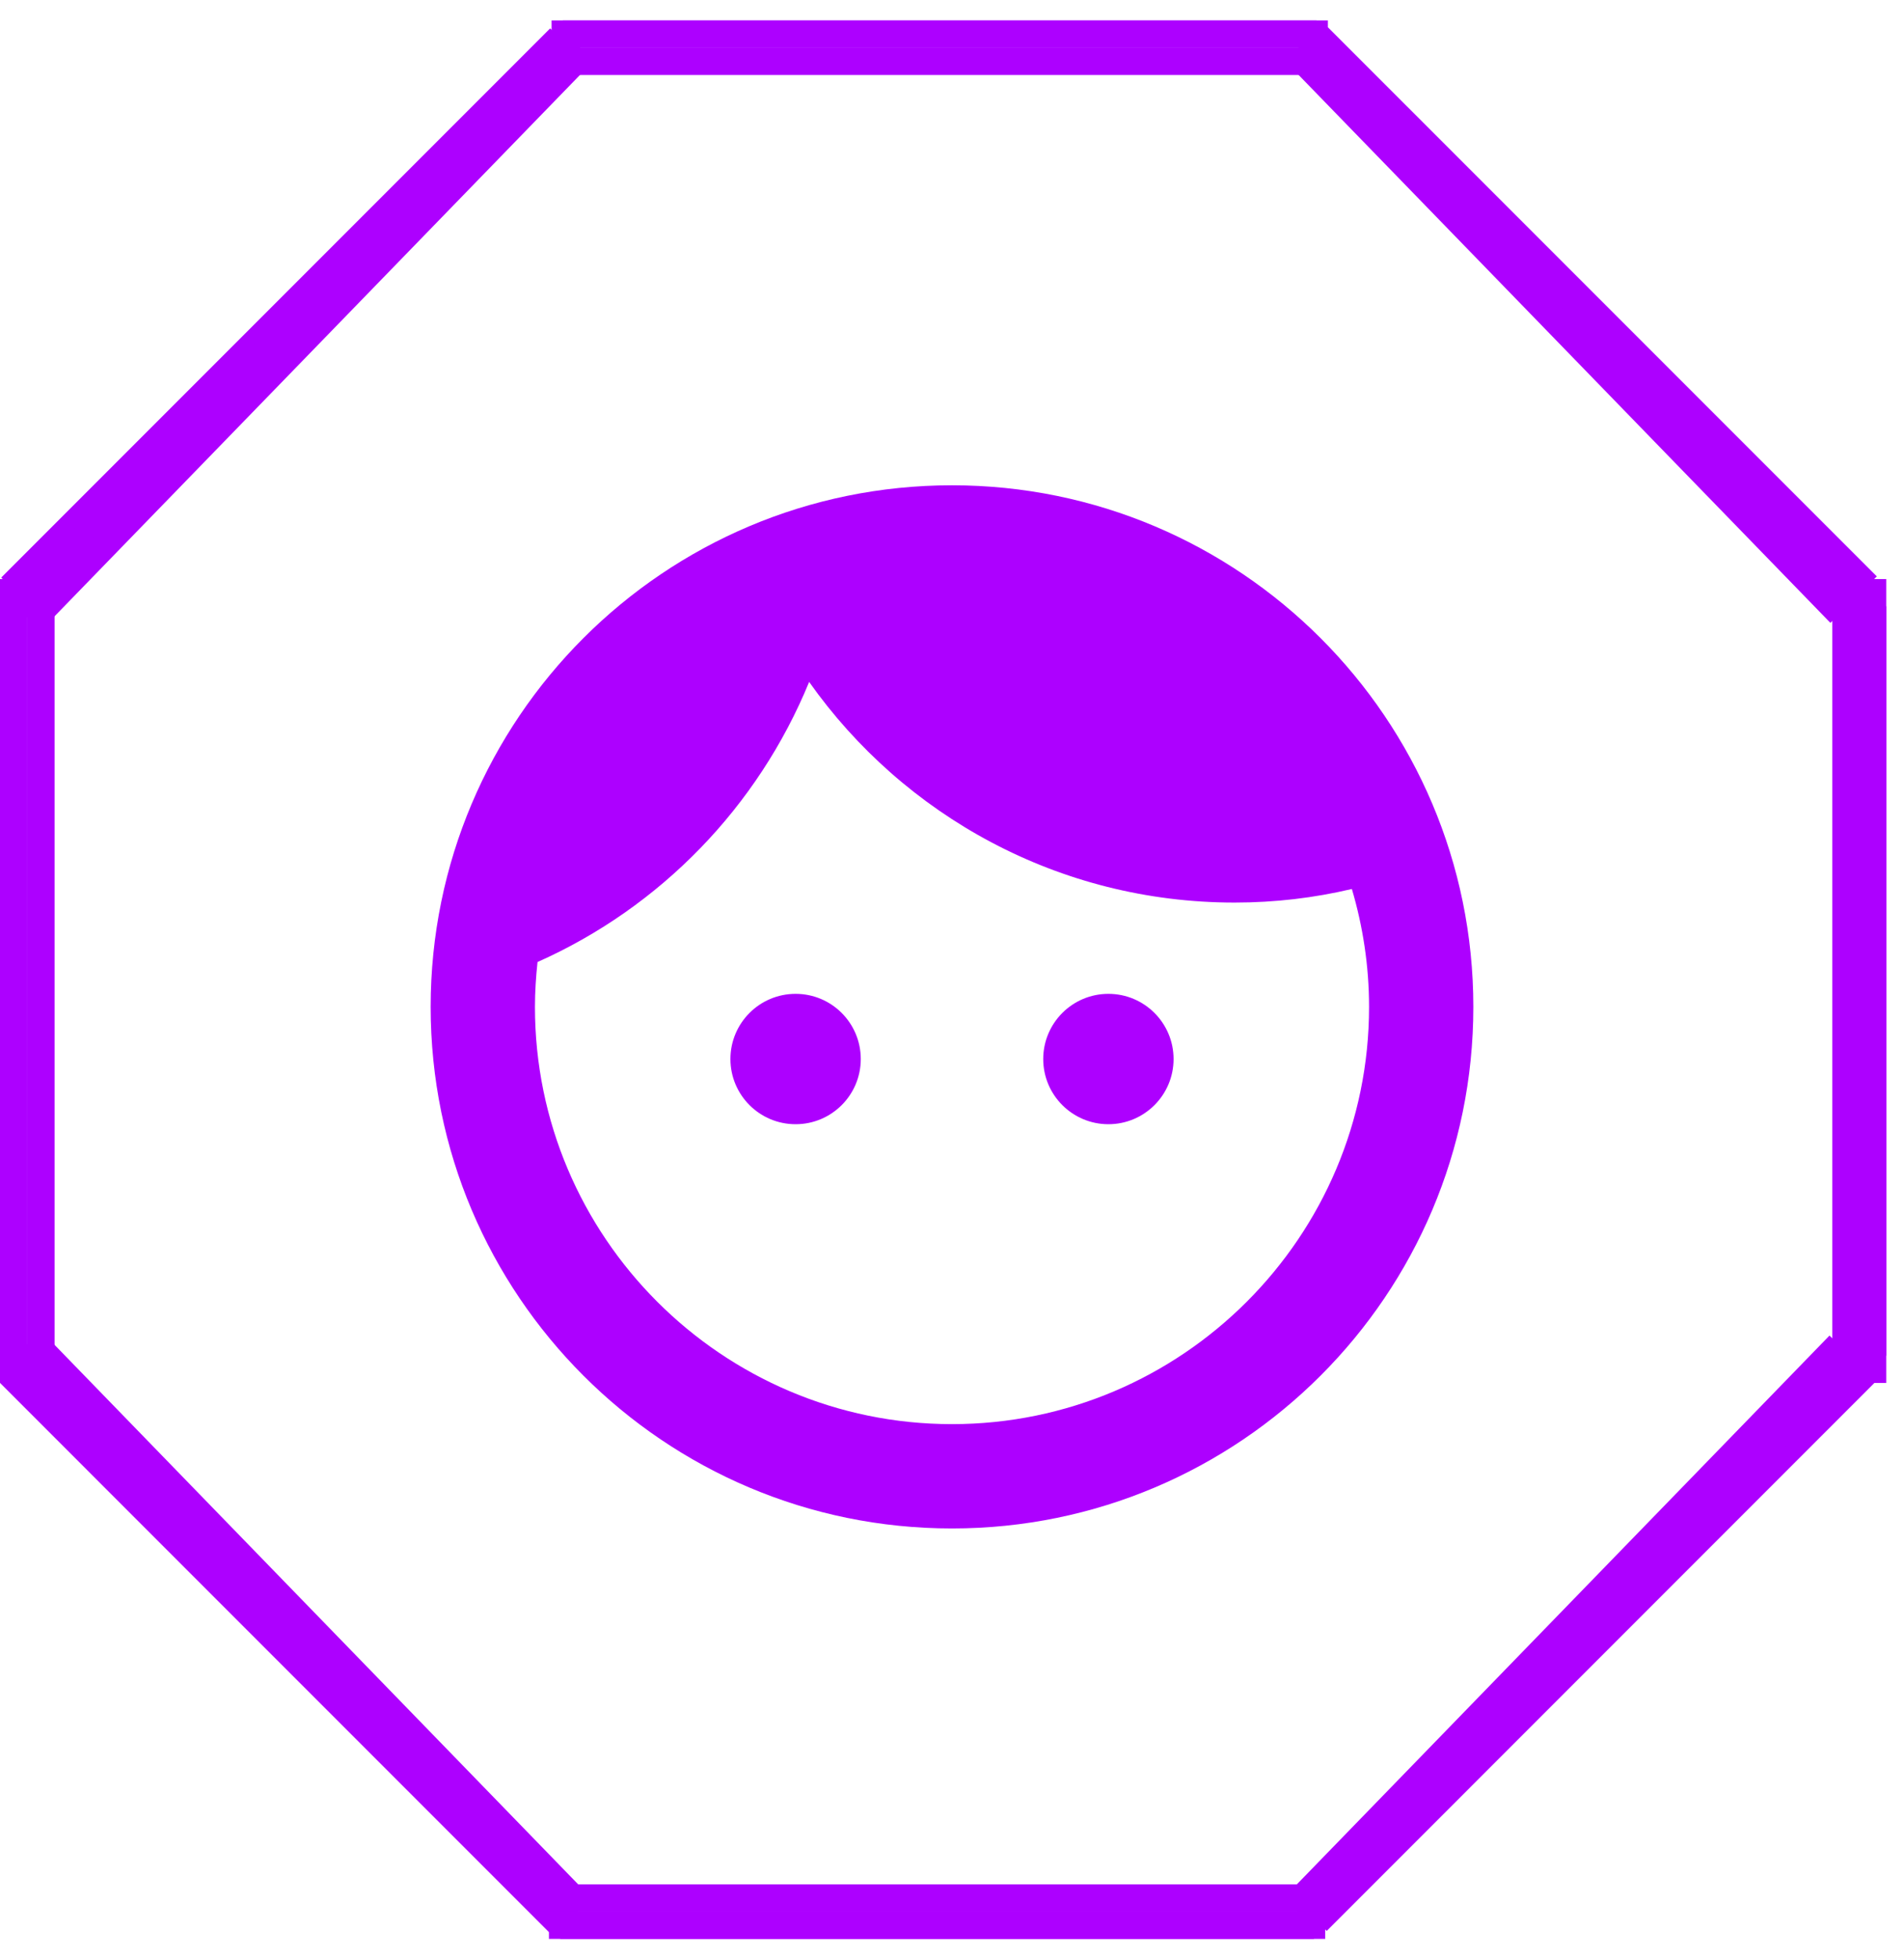 <svg width="70" height="72" viewBox="0 0 70 72" fill="none" xmlns="http://www.w3.org/2000/svg">
<path d="M20.279 1.251H48.819" stroke="#AD00FF"/>
<path d="M48.721 69.749H20.181" stroke="#AD00FF"/>
<path d="M0.5 21.279L0.5 49.819" stroke="#AD00FF"/>
<path d="M68.847 21.279V49.819" stroke="#AD00FF"/>
<path d="M0.398 21.578L20.579 1.397" stroke="#AD00FF"/>
<path d="M68.603 49.421L48.422 69.603" stroke="#AD00FF"/>
<path d="M68.647 21.535L48.465 1.354" stroke="#AD00FF"/>
<path d="M0.354 49.465L20.535 69.647" stroke="#AD00FF"/>
<path d="M20.691 1.251H48.404" stroke="#AD00FF"/>
<path d="M48.309 69.749H20.596" stroke="#AD00FF"/>
<path d="M1.5 21.279V49.819" stroke="#AD00FF"/>
<path d="M67.865 21.279V49.819" stroke="#AD00FF"/>
<path d="M1.381 21.573L20.977 1.392" stroke="#AD00FF"/>
<path d="M67.619 49.427L48.023 69.608" stroke="#AD00FF"/>
<path d="M67.652 21.54L48.056 1.359" stroke="#AD00FF"/>
<path d="M1.348 49.46L20.944 69.641" stroke="#AD00FF"/>
<path d="M20.279 2.251H48.819" stroke="#AD00FF"/>
<path d="M48.721 70.749H20.181" stroke="#AD00FF"/>
<path d="M0.5 22.279L0.5 50.819" stroke="#AD00FF"/>
<path d="M68.847 22.279V50.819" stroke="#AD00FF"/>
<path d="M0.398 22.578L20.579 2.397" stroke="#AD00FF"/>
<path d="M68.603 50.421L48.422 70.603" stroke="#AD00FF"/>
<path d="M68.647 22.535L48.465 2.354" stroke="#AD00FF"/>
<path d="M0.354 50.465L20.535 70.647" stroke="#AD00FF"/>
<path d="M20.691 2.251H48.404" stroke="#AD00FF"/>
<path d="M48.309 70.749H20.596" stroke="#AD00FF"/>
<path d="M1.5 22.279V50.819" stroke="#AD00FF"/>
<path d="M67.865 22.279V50.819" stroke="#AD00FF"/>
<path d="M1.381 22.573L20.977 2.392" stroke="#AD00FF"/>
<path d="M67.619 50.427L48.023 70.608" stroke="#AD00FF"/>
<path d="M67.652 22.54L48.056 2.359" stroke="#AD00FF"/>
<path d="M1.348 50.46L20.944 70.641" stroke="#AD00FF"/>
<path d="M29.25 36.521C27.927 36.521 26.854 37.594 26.854 38.917C26.854 40.239 27.927 41.312 29.25 41.312C30.573 41.312 31.646 40.239 31.646 38.917C31.646 37.594 30.573 36.521 29.25 36.521ZM40.75 36.521C39.428 36.521 38.354 37.594 38.354 38.917C38.354 40.239 39.428 41.312 40.75 41.312C42.072 41.312 43.146 40.239 43.146 38.917C43.146 37.594 42.072 36.521 40.75 36.521ZM35 17.833C24.42 17.833 15.833 26.42 15.833 37C15.833 47.58 24.42 56.167 35 56.167C45.58 56.167 54.167 47.58 54.167 37C54.167 26.42 45.58 17.833 35 17.833ZM35 52.333C26.547 52.333 19.667 45.453 19.667 37C19.667 36.444 19.705 35.888 19.762 35.352C24.286 33.339 27.87 29.64 29.748 25.059C33.218 29.966 38.929 33.167 45.388 33.167C46.883 33.167 48.321 32.994 49.701 32.668C50.103 34.029 50.333 35.486 50.333 37C50.333 45.453 43.453 52.333 35 52.333Z" fill="#AD00FF"/>
</svg>
